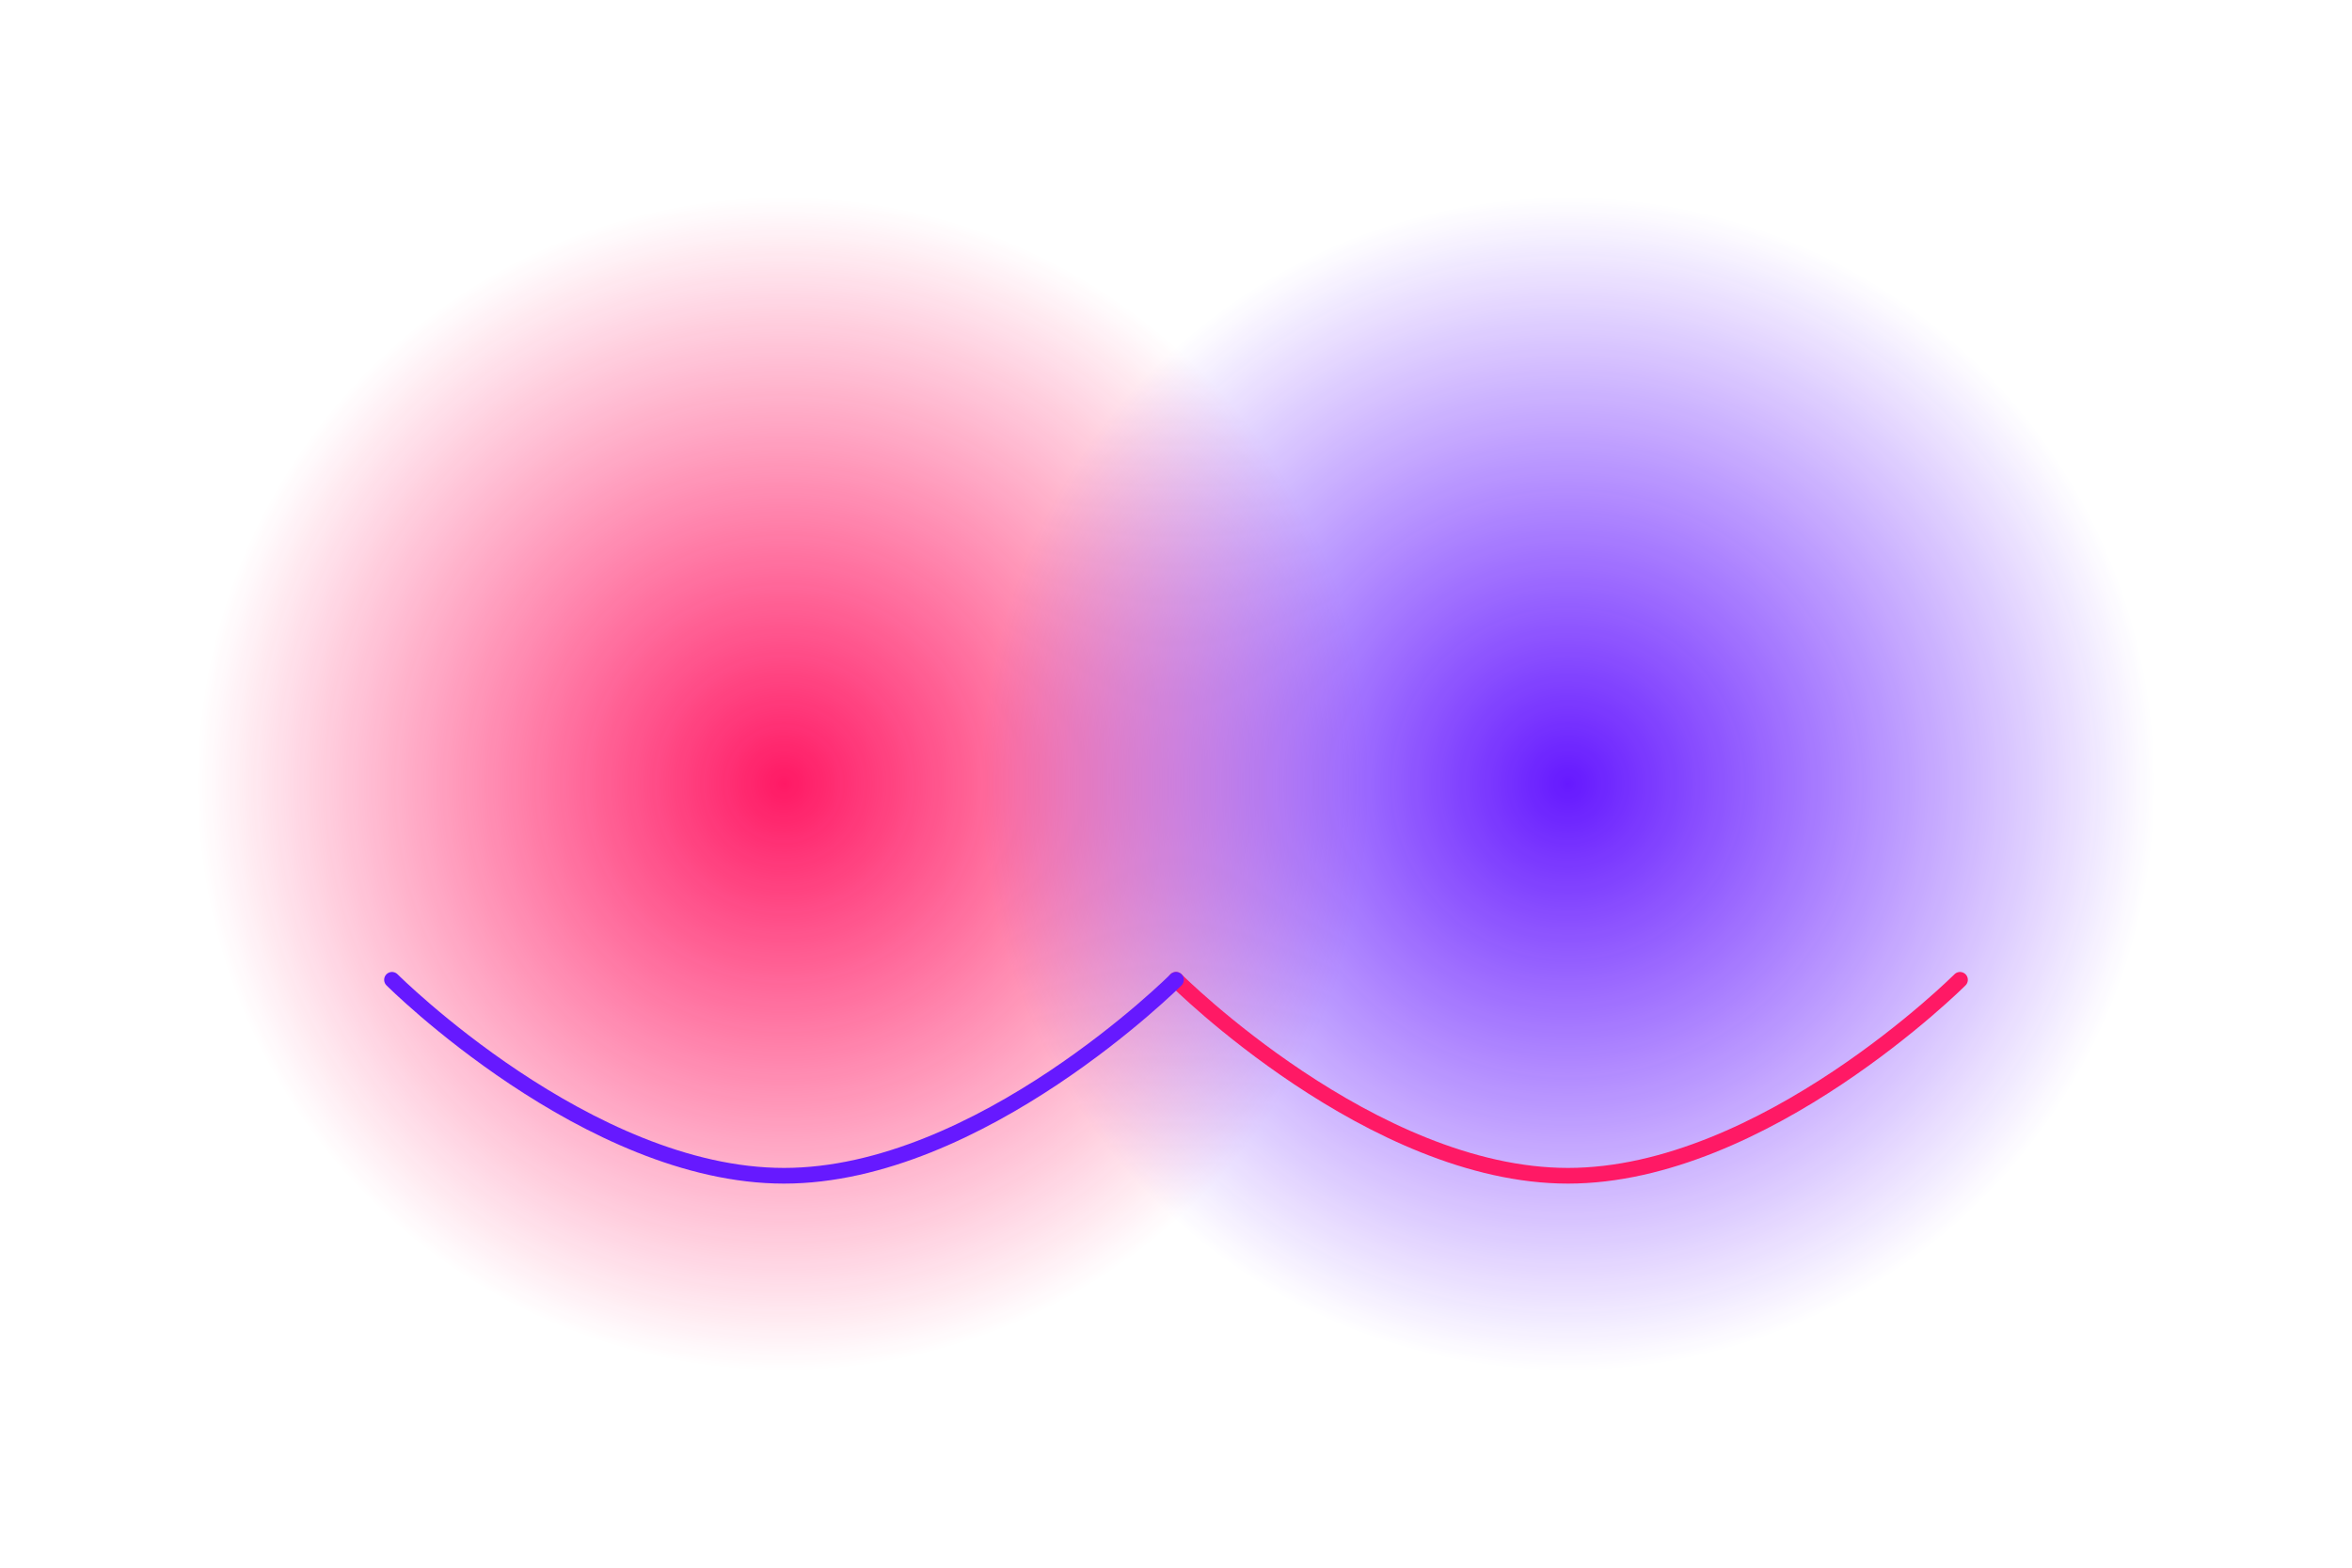 <?xml version="1.0" encoding="UTF-8"?>
<svg width="600" height="400" viewBox="0 0 600 400" fill="none" xmlns="http://www.w3.org/2000/svg">
  <g opacity="0.9">
    <circle cx="200" cy="200" r="150" fill="url(#paint0_radial)"/>
    <circle cx="400" cy="200" r="150" fill="url(#paint1_radial)"/>
    <path d="M300 250C300 250 350 300 400 300C450 300 500 250 500 250" stroke="#FF0054" stroke-width="4" stroke-linecap="round"/>
    <path d="M100 250C100 250 150 300 200 300C250 300 300 250 300 250" stroke="#5500FF" stroke-width="4" stroke-linecap="round"/>
  </g>
  <defs>
    <radialGradient id="paint0_radial" cx="0" cy="0" r="1" gradientUnits="userSpaceOnUse" gradientTransform="translate(200 200) rotate(90) scale(150)">
      <stop stop-color="#FF0054"/>
      <stop offset="1" stop-color="#FF0054" stop-opacity="0"/>
    </radialGradient>
    <radialGradient id="paint1_radial" cx="0" cy="0" r="1" gradientUnits="userSpaceOnUse" gradientTransform="translate(400 200) rotate(90) scale(150)">
      <stop stop-color="#5500FF"/>
      <stop offset="1" stop-color="#5500FF" stop-opacity="0"/>
    </radialGradient>
  </defs>
</svg>
